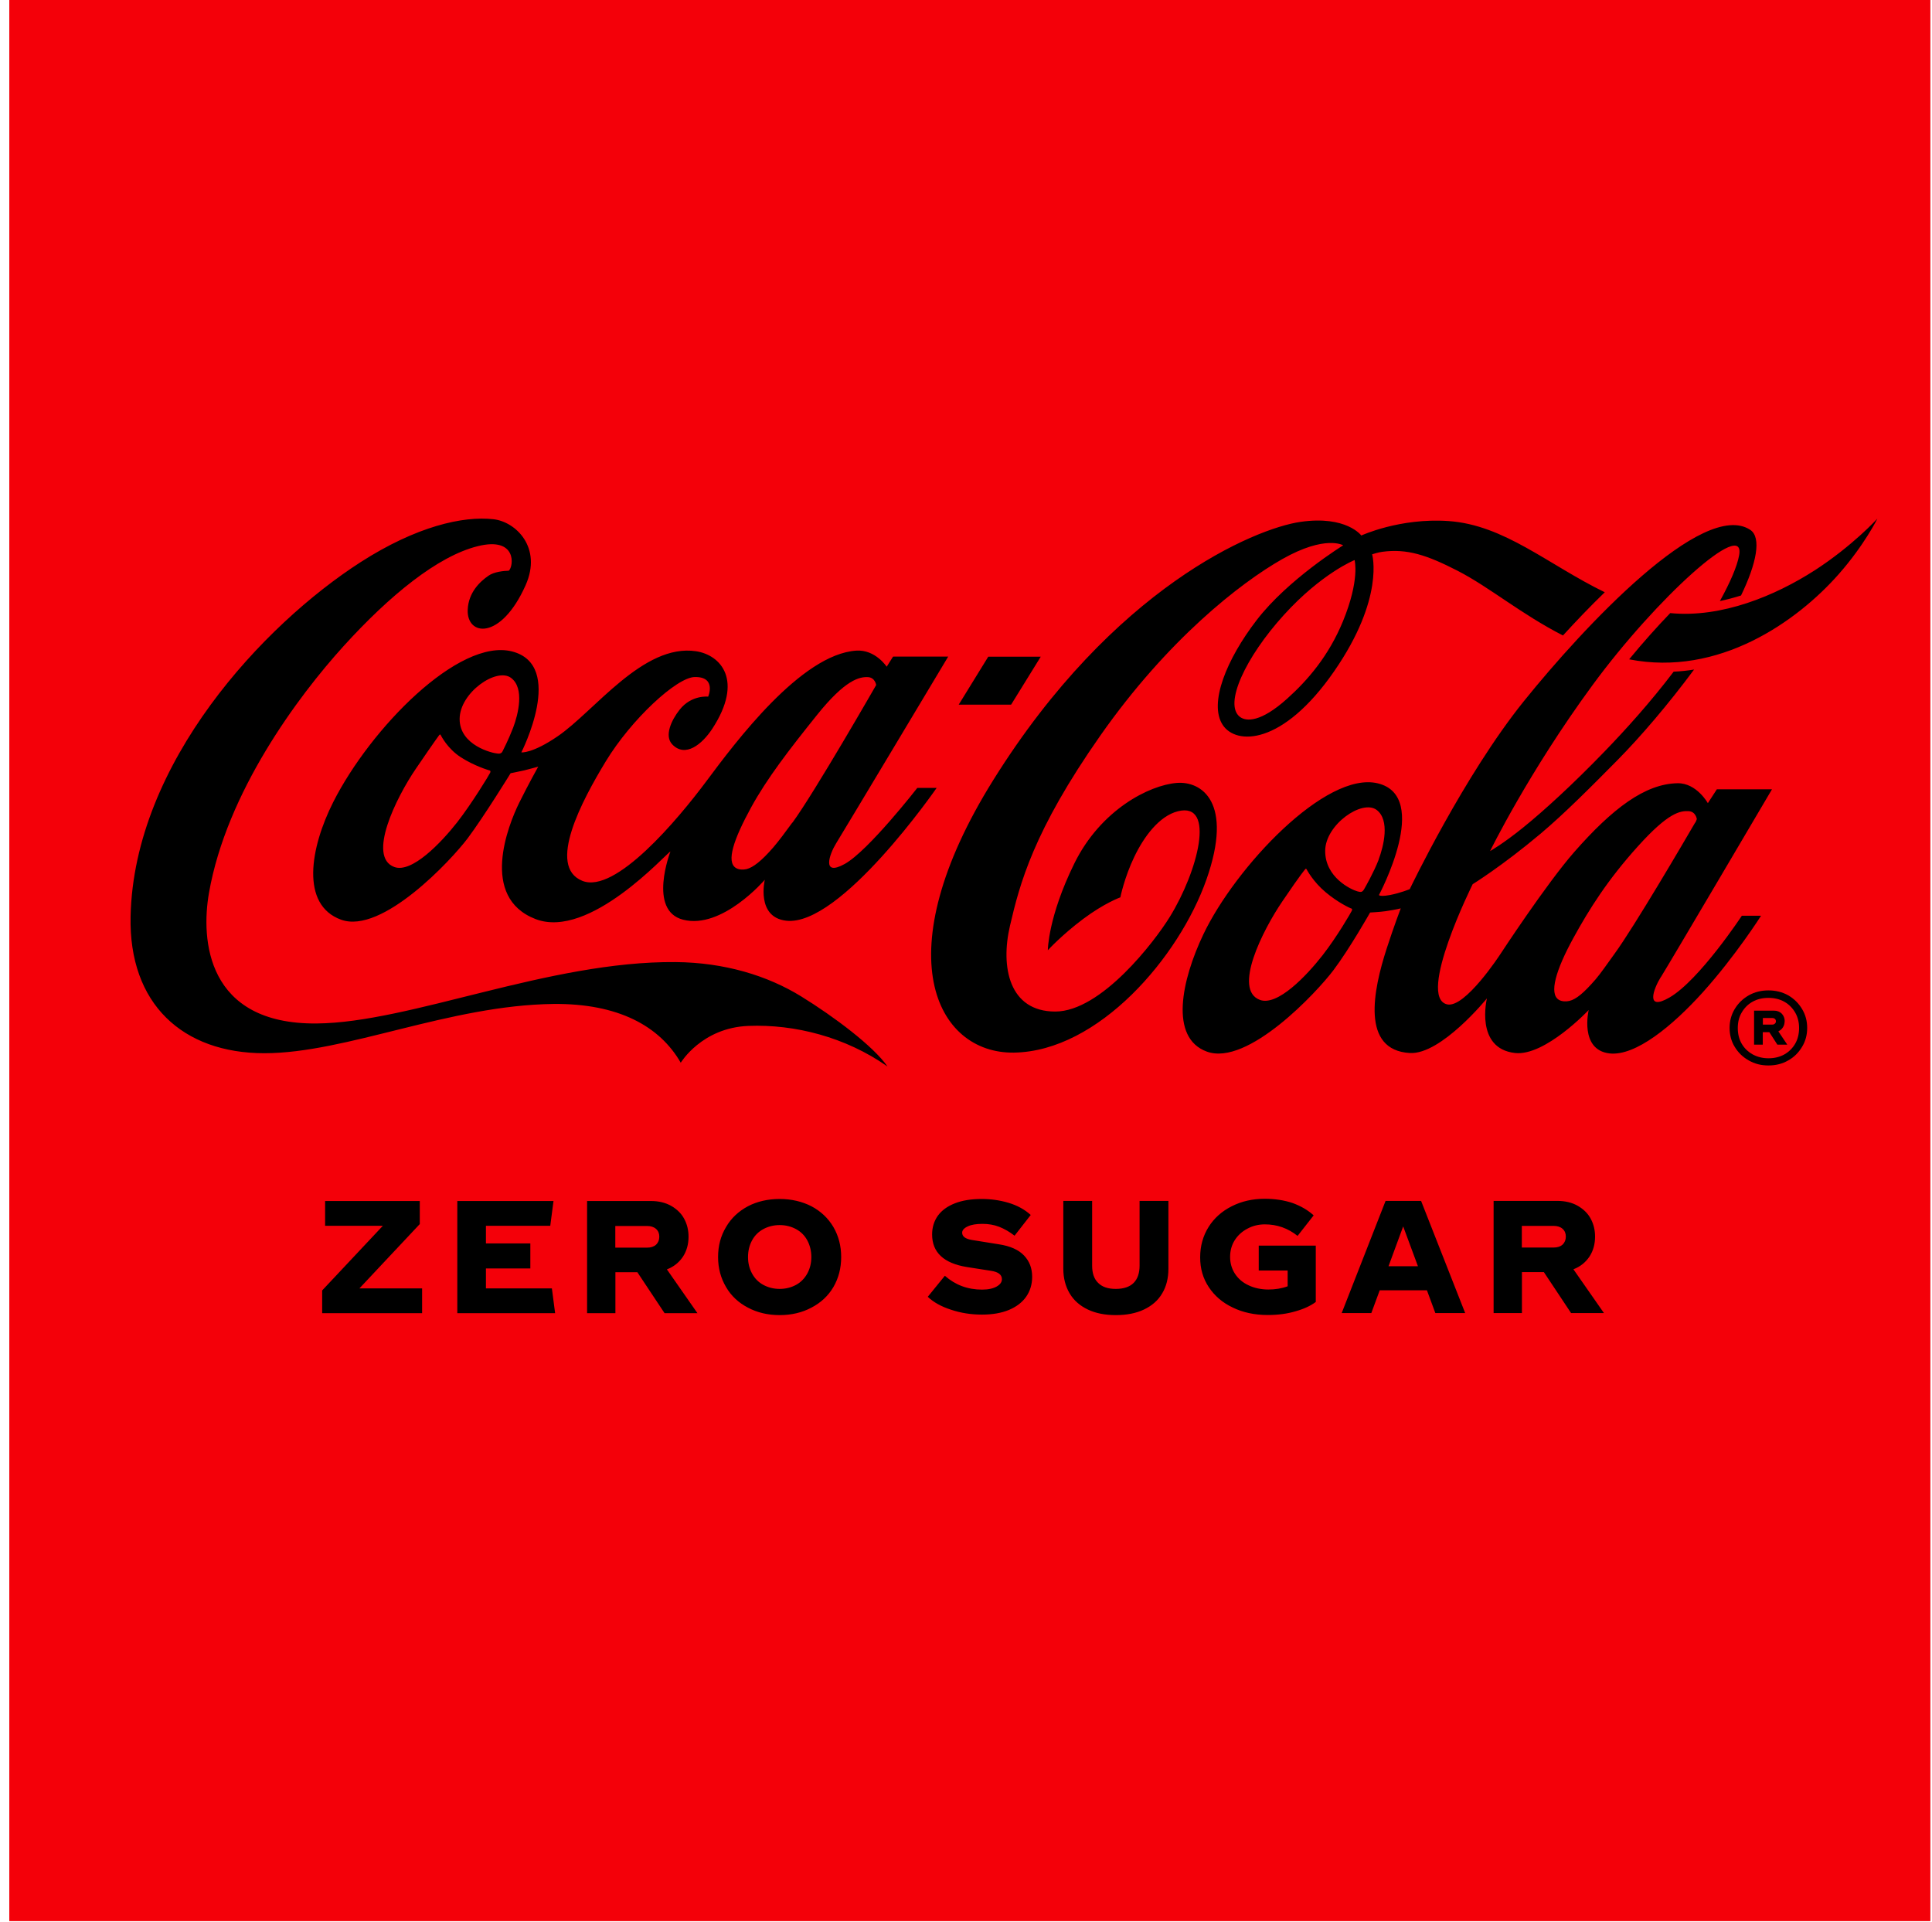 <svg width="191" height="190" viewBox="0 0 191 190" fill="none" xmlns="http://www.w3.org/2000/svg">
<path d="M190.84 0H0.92V189.92H190.84V0Z" fill="#F40009"/>
<path d="M35.53 127.37L41.5 121.01V118.73H32.14V121.18H37.85L31.85 127.57V129.82H41.73V127.37H35.53ZM54.55 127.37H48.04V125.4H52.43V122.92H48.04V121.18H54.4L54.72 118.73H45.21V129.82H54.88L54.56 127.37H54.55ZM65.7 129.82H68.95L65.93 125.49C66.61 125.23 67.13 124.81 67.52 124.23C67.89 123.66 68.07 123 68.07 122.26C68.07 121.61 67.93 121.03 67.64 120.49C67.35 119.95 66.92 119.54 66.35 119.21C65.78 118.89 65.12 118.73 64.35 118.73H58.04V129.82H60.84V125.77H63.01L65.7 129.82ZM60.83 121.2H63.97C64.34 121.2 64.63 121.29 64.86 121.49C65.08 121.69 65.18 121.94 65.18 122.26C65.18 122.58 65.07 122.85 64.86 123.05C64.63 123.25 64.34 123.34 63.97 123.34H60.83V121.2Z" fill="black"/>
<path d="M77.08 130.01C75.91 130.01 74.86 129.76 73.94 129.27C73.02 128.79 72.29 128.12 71.78 127.24C71.26 126.36 70.99 125.38 70.99 124.27C70.99 123.16 71.25 122.18 71.78 121.3C72.29 120.42 73.01 119.75 73.94 119.25C74.86 118.77 75.91 118.53 77.08 118.53C78.25 118.53 79.3 118.78 80.22 119.25C81.14 119.74 81.87 120.42 82.39 121.3C82.9 122.18 83.16 123.16 83.16 124.27C83.16 125.38 82.9 126.36 82.39 127.24C81.87 128.12 81.14 128.79 80.22 129.27C79.3 129.76 78.25 130.01 77.08 130.01ZM77.08 121.11C76.48 121.11 75.94 121.25 75.46 121.51C74.98 121.77 74.61 122.14 74.35 122.62C74.09 123.1 73.95 123.65 73.95 124.27C73.95 124.89 74.09 125.42 74.35 125.9C74.61 126.38 74.98 126.76 75.46 127.02C75.94 127.28 76.48 127.42 77.08 127.42C77.68 127.42 78.22 127.28 78.7 127.02C79.18 126.76 79.55 126.37 79.81 125.9C80.07 125.43 80.21 124.88 80.21 124.27C80.21 123.66 80.07 123.1 79.81 122.62C79.55 122.14 79.18 121.77 78.7 121.51C78.22 121.25 77.68 121.11 77.08 121.11ZM97.08 129.96C98.11 129.96 98.99 129.81 99.74 129.5C100.48 129.19 101.05 128.76 101.45 128.19C101.83 127.64 102.04 126.99 102.04 126.23C102.04 125.38 101.78 124.69 101.24 124.12C100.7 123.55 99.87 123.18 98.75 123.01L96.07 122.58C95.44 122.47 95.12 122.24 95.12 121.86C95.12 121.63 95.3 121.41 95.67 121.24C96.02 121.07 96.52 120.99 97.12 120.99C97.72 120.99 98.26 121.08 98.78 121.28C99.29 121.48 99.8 121.77 100.3 122.16L101.9 120.11C101.3 119.57 100.58 119.17 99.71 118.91C98.85 118.65 97.95 118.53 97.05 118.53C96.02 118.53 95.13 118.67 94.4 118.96C93.66 119.25 93.11 119.65 92.72 120.18C92.34 120.72 92.15 121.33 92.15 122.04C92.15 123.81 93.3 124.89 95.6 125.26L97.97 125.63C98.69 125.74 99.05 126.01 99.05 126.46C99.05 126.75 98.88 126.98 98.54 127.18C98.19 127.38 97.71 127.49 97.09 127.49C95.66 127.49 94.44 127.03 93.41 126.12L91.72 128.2C92.29 128.74 93.06 129.17 94.03 129.48C94.98 129.8 96 129.96 97.08 129.96ZM110.32 130.01C111.38 130.01 112.31 129.83 113.09 129.46C113.87 129.09 114.48 128.57 114.89 127.87C115.31 127.18 115.51 126.36 115.51 125.42V118.72H112.66V125.12C112.66 125.87 112.46 126.44 112.07 126.83C111.69 127.21 111.1 127.42 110.31 127.42C109.52 127.42 108.96 127.22 108.57 126.83C108.17 126.45 107.97 125.88 107.97 125.12V118.72H105.12V125.42C105.12 126.36 105.34 127.18 105.75 127.87C106.16 128.56 106.77 129.09 107.55 129.46C108.33 129.83 109.24 130.01 110.31 130.01H110.32ZM130.09 123.14H124.44V125.6H127.3V127.16C126.71 127.38 126.08 127.48 125.39 127.48C124.7 127.48 124 127.34 123.43 127.06C122.86 126.8 122.41 126.41 122.09 125.92C121.77 125.43 121.61 124.87 121.61 124.26C121.61 123.65 121.76 123.09 122.07 122.6C122.38 122.12 122.79 121.74 123.33 121.46C123.85 121.18 124.42 121.04 125.05 121.04C126.25 121.04 127.33 121.42 128.28 122.18L129.87 120.15C129.3 119.63 128.61 119.23 127.79 118.93C126.96 118.65 126.03 118.51 125.03 118.51C123.81 118.51 122.74 118.76 121.77 119.25C120.8 119.74 120.03 120.42 119.48 121.3C118.93 122.18 118.65 123.18 118.65 124.3C118.65 125.42 118.93 126.38 119.5 127.24C120.07 128.1 120.85 128.78 121.87 129.26C122.87 129.75 124.03 130 125.32 130C126.34 130 127.26 129.88 128.09 129.63C128.91 129.4 129.57 129.09 130.08 128.71V123.14H130.09ZM141.89 129.81H144.85L140.49 118.72H136.98L132.64 129.81H135.57L136.4 127.56H141.07L141.9 129.81H141.89ZM137.27 125.18L138.72 121.24L140.18 125.18H137.27ZM155.32 129.81H158.57L155.55 125.48C156.23 125.22 156.75 124.8 157.14 124.22C157.51 123.65 157.69 122.99 157.69 122.25C157.69 121.6 157.55 121.02 157.26 120.48C156.97 119.94 156.54 119.53 155.97 119.2C155.4 118.88 154.74 118.72 153.97 118.72H147.66V129.81H150.46V125.76H152.63L155.32 129.81ZM150.45 121.19H153.59C153.96 121.19 154.25 121.28 154.48 121.48C154.7 121.68 154.8 121.93 154.8 122.25C154.8 122.57 154.69 122.84 154.48 123.04C154.25 123.24 153.96 123.33 153.59 123.33H150.45V121.19Z" fill="black"/>
<path d="M102.89 64.92H97.7L94.78 69.66H99.96L102.89 64.92Z" fill="black"/>
<path d="M133.91 55.37C133.91 55.37 130.67 56.66 126.91 60.81C123.13 64.98 120.96 69.63 122.58 70.87C123.2 71.34 124.64 71.42 127.25 69.07C129.29 67.24 131.36 64.84 132.77 61.41C134.45 57.3 133.92 55.42 133.92 55.37M154.53 62.83C150.35 60.69 147.29 58.07 144.11 56.43C141.07 54.87 139.11 54.22 136.66 54.55C136.25 54.6 135.65 54.8 135.65 54.8C135.65 54.8 136.92 59.11 131.89 66.37C126.8 73.72 122.18 73.68 120.87 71.65C119.49 69.52 121.26 65.17 124.23 61.31C127.33 57.27 132.79 53.91 132.79 53.91C132.79 53.91 131.05 52.85 126.77 55.27C122.61 57.63 115.42 63.25 108.78 72.72C102.14 82.19 100.81 87.4 99.85 91.51C98.89 95.61 99.77 100 104.32 100C108.87 100 114.16 93.06 115.65 90.64C118.42 86.15 120.23 79.25 116.45 80.2C114.59 80.67 113.08 82.73 112.13 84.72C111.15 86.76 110.76 88.71 110.76 88.71C110.76 88.71 109.19 89.27 107.08 90.85C104.97 92.43 103.59 93.94 103.59 93.94C103.59 93.94 103.6 90.66 106.21 85.36C108.82 80.05 113.62 77.62 116.33 77.4C118.78 77.2 121.97 79.28 119.27 86.95C116.57 94.62 108.61 103.93 100.24 104.06C92.52 104.17 87.46 94.31 98.2 77.11C110.08 58.08 124.04 52.24 128.58 51.59C133.11 50.94 134.58 52.94 134.58 52.94C134.58 52.94 138.38 51.18 143.19 51.51C148.72 51.89 153.01 55.8 158.65 58.55C157.17 59.98 155.77 61.45 154.51 62.83M179.36 56.41C175.53 58.87 170.22 61.11 165.12 60.61C163.83 61.95 162.45 63.49 161.06 65.18C169.91 66.92 177.64 61.45 181.76 56.78C184.33 53.87 185.6 51.27 185.6 51.27C185.6 51.27 183.15 53.97 179.35 56.42M167.59 81.34C167.7 81.15 167.75 80.97 167.75 80.97C167.75 80.97 167.65 80.23 166.94 80.19C166.1 80.15 164.95 80.31 161.94 83.65C158.94 86.97 157.12 89.86 155.54 92.74C153.81 95.9 153.12 98.24 154.11 98.84C154.39 99.01 154.81 99.03 155.15 98.95C155.82 98.79 156.58 98.16 157.74 96.82C158.28 96.19 158.88 95.3 159.6 94.31C161.58 91.6 166.58 83.05 167.58 81.33M136.29 84.98C136.79 83.66 137.43 81.08 136.1 80.07C134.67 78.99 131.03 81.52 131.01 84.1C130.99 86.75 133.58 87.95 134.2 88.12C134.55 88.22 134.68 88.2 134.85 87.92C134.96 87.73 135.79 86.29 136.3 84.98M133.55 89.8C133.46 89.77 132.27 89.23 131.05 88.2C129.83 87.18 129.21 86.01 129.16 85.92C129.11 85.83 129.06 85.9 129 85.97C128.95 86.05 128.72 86.24 126.78 89.1C124.83 91.96 121.86 97.85 124.56 98.85C126.29 99.49 129.17 96.46 130.74 94.45C132.2 92.58 133.56 90.21 133.64 90.04C133.72 89.87 133.64 89.83 133.55 89.79M164.19 96.59C163.46 97.77 162.63 100.01 165.05 98.61C168 96.9 172.2 90.53 172.2 90.53H174.1C174.1 90.53 171.59 94.49 168.33 98.11C165.34 101.42 161.69 104.43 159.12 104.14C156.12 103.79 157.06 99.85 157.06 99.85C157.06 99.85 152.75 104.42 149.79 104.1C145.78 103.66 147 98.7 147 98.7C147 98.7 142.47 104.28 139.38 104.1C134.53 103.82 135.75 97.91 137.09 93.77C137.81 91.55 138.48 89.8 138.48 89.8C138.48 89.8 138 89.93 136.97 90.08C136.43 90.16 135.45 90.21 135.45 90.21C135.45 90.21 133.44 93.77 131.82 95.92C130.21 98.06 123.35 105.44 119.31 103.96C115.58 102.6 116.81 96.88 118.98 92.34C122.15 85.72 131.07 76.2 136.21 77.44C141.54 78.73 136.33 88.47 136.33 88.47C136.33 88.47 136.33 88.51 136.39 88.53C136.5 88.57 136.77 88.6 137.42 88.48C138.45 88.28 139.37 87.9 139.37 87.9C139.37 87.9 144.73 76.67 150.65 69.32C156.57 61.97 168.38 49.32 173.03 52.38C174.17 53.13 173.65 55.72 172.12 58.87C171.45 59.08 170.75 59.27 170.03 59.42C171.05 57.57 171.73 56 171.93 54.91C172.63 51.11 163.76 59.12 157.44 67.73C151.12 76.34 147.31 84.14 147.31 84.14C147.31 84.14 148.59 83.42 150.58 81.81C152.66 80.13 155.52 77.51 158.62 74.3C160.71 72.14 163.16 69.43 165.46 66.4C166.15 66.37 166.82 66.3 167.48 66.19C164.92 69.64 162.22 72.8 159.93 75.12C157.41 77.67 154.67 80.43 152.29 82.43C148.51 85.61 145.59 87.41 145.59 87.41C145.59 87.41 140.04 98.57 143.06 99.29C144.83 99.71 148.33 94.32 148.33 94.32C148.33 94.32 152.89 87.35 155.64 84.22C159.39 79.95 162.62 77.48 165.85 77.43C167.73 77.4 168.84 79.4 168.84 79.4L169.73 78.03H175.18C175.18 78.03 165.01 95.3 164.2 96.59M179.36 56.41C175.53 58.87 170.22 61.11 165.12 60.61C163.83 61.95 162.45 63.49 161.06 65.18C169.91 66.92 177.64 61.45 181.76 56.78C184.33 53.87 185.6 51.27 185.6 51.27C185.6 51.27 183.15 53.97 179.35 56.42M78.34 81.33C80.55 78.31 86.62 67.72 86.62 67.72C86.62 67.72 86.52 66.98 85.81 66.94C84.97 66.9 83.58 67.18 80.78 70.67C77.98 74.16 75.83 76.95 74.25 79.83C72.53 82.98 71.77 85.21 72.76 85.81C73.04 85.98 73.46 86 73.8 85.92C74.45 85.76 75.29 85.11 76.45 83.77C76.99 83.14 77.61 82.31 78.33 81.32M50.53 67.02C49.1 65.94 45.46 68.47 45.44 71.06C45.42 73.71 48.73 74.47 49.16 74.49C49.16 74.49 49.54 74.59 49.68 74.28C49.77 74.08 50.22 73.25 50.73 71.94C51.23 70.62 51.87 68.04 50.54 67.03M48.38 76.16C48.29 76.13 46.91 75.73 45.57 74.87C44.23 74.01 43.61 72.74 43.56 72.65C43.51 72.56 43.46 72.63 43.4 72.7C43.35 72.77 43.06 73.14 41.11 76C39.16 78.86 36.28 84.71 38.98 85.71C40.71 86.35 43.61 83.31 45.19 81.3C46.65 79.43 48.39 76.56 48.46 76.39C48.53 76.22 48.46 76.18 48.37 76.15M90.7 77.89H92.6C92.6 77.89 83.09 91.64 77.72 91.02C74.72 90.67 75.61 86.97 75.61 86.97C75.61 86.97 71.39 91.91 67.53 90.92C64.02 90.02 66.28 84.18 66.28 84.18C65.88 84.34 58.29 92.91 52.95 90.86C47.37 88.71 50.26 81.54 51.32 79.38C52.22 77.56 53.21 75.79 53.21 75.79C53.21 75.79 52.35 76.03 51.82 76.16C51.29 76.28 50.48 76.44 50.48 76.44C50.48 76.44 47.84 80.73 46.23 82.88C44.62 85.02 37.76 92.39 33.72 90.92C29.68 89.45 30.67 83.8 32.94 79.3C36.62 72.01 45.36 63.06 50.62 64.4C55.94 65.76 51.54 74.38 51.54 74.38C51.54 74.38 52.6 74.52 55.13 72.79C58.78 70.3 63.59 63.6 68.81 64.38C71.26 64.75 73.54 67.26 70.42 72.04C69.42 73.57 67.75 74.94 66.46 73.59C65.66 72.75 66.36 71.21 67.19 70.16C68.37 68.67 70.01 68.87 70.01 68.87C70.01 68.87 70.87 66.89 68.68 66.93C66.9 66.96 62.42 71.1 59.88 75.28C57.55 79.12 54.04 85.66 57.57 87.08C60.82 88.39 66.98 81.06 69.84 77.22C72.7 73.38 79.2 64.67 84.66 64.32C86.54 64.2 87.66 65.91 87.66 65.91L88.29 64.91H93.74C93.74 64.91 83.46 82.08 82.65 83.39C82.02 84.41 81.18 86.7 83.51 85.41C85.84 84.12 90.68 77.9 90.68 77.9M87.72 105.42C83.59 102.52 78.56 101.24 73.99 101.42C69.37 101.6 67.3 105.06 67.3 105.06C65.21 101.42 61.09 99.19 54.72 99.25C44.43 99.37 34.22 104.12 26.14 104.12C18.06 104.12 12.72 99.25 12.91 90.59C13.24 75.41 26.06 61.74 35.64 55.58C41.15 52.04 45.76 50.99 48.78 51.33C50.98 51.57 53.63 54.12 51.96 57.86C49.51 63.35 46.12 62.89 46.24 60.27C46.31 58.57 47.45 57.49 48.3 56.91C48.84 56.53 49.8 56.43 50.3 56.42C50.78 56.01 51.15 53.01 47.21 54C43.26 54.99 38.51 58.87 33.98 63.86C29.45 68.85 22.4 78.33 20.66 88.27C19.85 92.88 20.4 101.28 31.31 101.18C40.57 101.1 54.23 95 66.78 95.11C71.65 95.15 75.89 96.46 79.2 98.5C82.46 100.51 86.35 103.43 87.73 105.42" fill="black"/>
<path d="M174.83 97.91C174.11 97.91 173.47 98.07 172.88 98.4C172.29 98.74 171.83 99.19 171.49 99.76C171.15 100.33 170.99 100.96 170.99 101.62C170.99 102.28 171.15 102.93 171.49 103.48C171.83 104.05 172.29 104.5 172.88 104.83C173.47 105.17 174.1 105.33 174.83 105.33C175.56 105.33 176.2 105.17 176.79 104.83C177.38 104.5 177.82 104.05 178.16 103.48C178.5 102.92 178.66 102.3 178.66 101.62C178.66 100.94 178.5 100.33 178.16 99.76C177.82 99.19 177.37 98.74 176.79 98.4C176.2 98.07 175.55 97.91 174.83 97.91ZM174.83 104.62C174.24 104.62 173.71 104.48 173.26 104.23C172.8 103.97 172.44 103.62 172.18 103.17C171.92 102.72 171.8 102.2 171.8 101.63C171.8 101.06 171.92 100.55 172.18 100.11C172.44 99.66 172.79 99.29 173.26 99.03C173.72 98.77 174.24 98.65 174.83 98.65C175.42 98.65 175.93 98.77 176.4 99.03C176.86 99.29 177.22 99.66 177.48 100.11C177.74 100.56 177.86 101.08 177.86 101.63C177.86 102.18 177.74 102.72 177.48 103.17C177.22 103.62 176.87 103.97 176.42 104.23C175.96 104.49 175.43 104.62 174.84 104.62H174.83ZM176.44 100.97C176.44 100.67 176.34 100.41 176.15 100.21C175.95 100.01 175.69 99.91 175.36 99.91H173.41V103.27H174.27V102.04H174.92L175.71 103.27H176.69L175.81 101.96C176.01 101.86 176.16 101.73 176.27 101.55C176.38 101.37 176.43 101.18 176.43 100.96L176.44 100.97ZM174.28 100.64H175.21C175.32 100.64 175.4 100.67 175.47 100.72C175.54 100.79 175.57 100.87 175.57 100.96C175.57 101.05 175.54 101.14 175.47 101.19C175.4 101.26 175.32 101.29 175.21 101.29H174.28V100.64Z" fill="black"/>
</svg>
